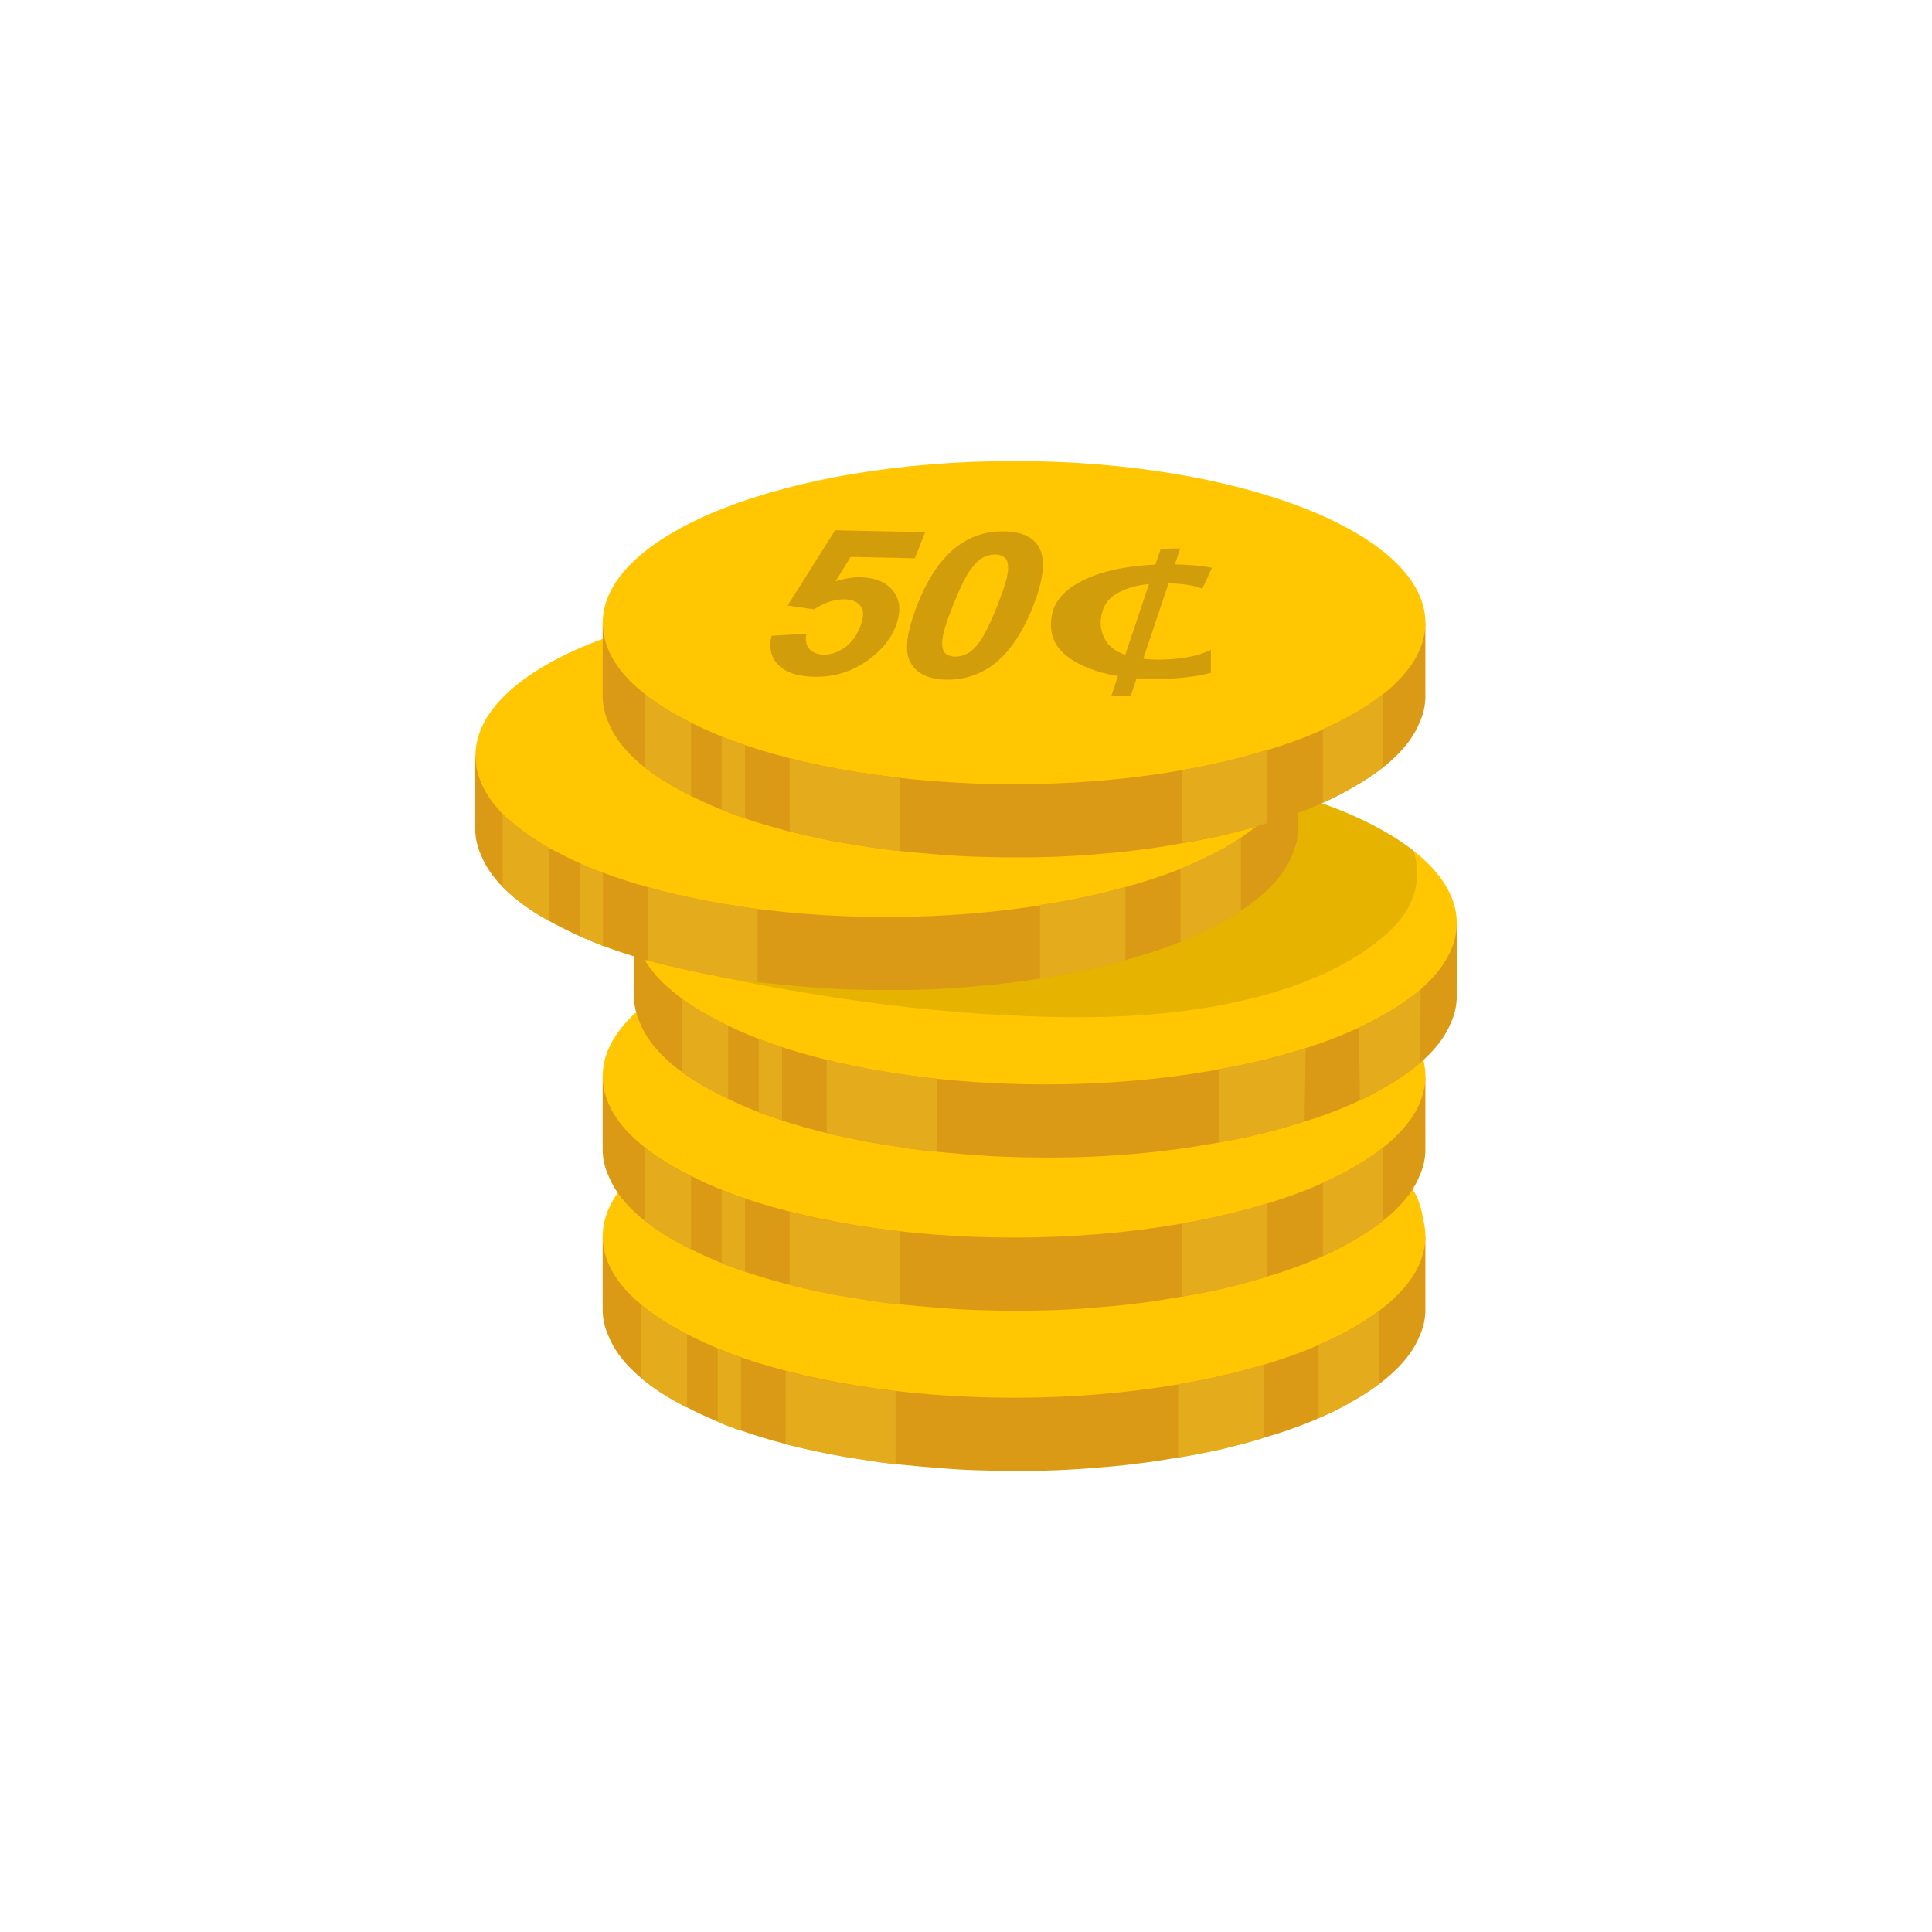 <?xml version="1.0" ?><svg style="enable-background:new 0 0 48 48;" version="1.1" viewBox="0 0 48 48" xml:space="preserve" xmlns="http://www.w3.org/2000/svg" xmlns:xlink="http://www.w3.org/1999/xlink"><g id="Icons"><g><g><path d="M35.413,30.714v1.82l0.001,0.003c0,0.23-0.05,0.45-0.15,0.67     c-0.24,0.59-0.83,1.14-1.67,1.61c-0.32,0.19-0.68,0.36-1.07,0.52c-0.33,0.13-0.69,0.26-1.08,0.37c-0.34,0.11-0.7,0.2-1.07,0.29     c-0.35,0.08-0.71,0.15-1.08,0.21c-0.35,0.06-0.7,0.12-1.07,0.16c-0.37,0.05-0.74,0.08-1.12,0.11c-0.37,0.03-0.75,0.05-1.13,0.06     c-0.567,0.015-1.135,0.009-1.702-0.008c-0.639-0.019-1.275-0.08-1.911-0.142     c-0.3-0.029-0.6-0.07-0.898-0.12c-0.39-0.06-0.76-0.12-1.12-0.2c-0.39-0.08-0.76-0.17-1.12-0.27     c-0.4-0.11-0.78-0.24-1.13-0.37c-0.41-0.16-0.78-0.33-1.12-0.51c-0.94-0.49-1.59-1.07-1.85-1.71c-0.1-0.22-0.15-0.44-0.15-0.67     v-1.82" style="fill:#DB9A16;"/><path d="M15.348,29.636c-0.244,0.344-0.374,0.707-0.374,1.081c0,0.56,0.29,1.1,0.82,1.58     c0.02,0.01,0.03,0.03,0.05,0.04c0.3,0.27,0.69,0.53,1.13,0.76c0.34,0.18,0.71,0.35,1.12,0.51c1.83,0.69,4.34,1.12,7.1,1.12     c2.88,0,5.48-0.47,7.33-1.21c0.87-0.36,1.57-0.77,2.07-1.22c0.02-0.02,0.05-0.05,0.07-0.07c0.48-0.46,0.75-0.97,0.75-1.51     c0-0.139-0.018-0.276-0.053-0.411c0,0-0.064-0.485-0.267-0.756" style="fill:#FFC601;"/><path d="M35.413,26.733v1.82l0.001,0.003c0,0.23-0.05,0.45-0.15,0.67c-0.24,0.59-0.83,1.14-1.67,1.61     c-0.32,0.19-0.68,0.36-1.07,0.52c-0.33,0.13-0.69,0.26-1.08,0.37c-0.34,0.11-0.7,0.2-1.07,0.29c-0.35,0.08-0.71,0.15-1.08,0.21     c-0.35,0.06-0.7,0.12-1.07,0.16c-0.37,0.05-0.74,0.08-1.12,0.11c-0.37,0.03-0.75,0.05-1.13,0.06     c-0.567,0.015-1.135,0.009-1.702-0.008c-0.639-0.019-1.275-0.08-1.911-0.142     c-0.3-0.029-0.6-0.07-0.898-0.12c-0.39-0.06-0.76-0.12-1.12-0.2c-0.39-0.08-0.76-0.17-1.12-0.27     c-0.4-0.11-0.78-0.24-1.13-0.37c-0.41-0.16-0.78-0.33-1.12-0.51c-0.94-0.49-1.59-1.07-1.85-1.71c-0.1-0.22-0.15-0.44-0.15-0.67     v-1.82" style="fill:#DB9A16;"/><path d="M35.361,26.326c0.035,0.135,0.053,0.272,0.053,0.411c0,0.54-0.27,1.05-0.75,1.51     c-0.02,0.02-0.05,0.05-0.07,0.07c-0.5,0.45-1.2,0.86-2.07,1.22c-1.85,0.74-4.45,1.21-7.33,1.21     c-2.76,0-5.27-0.43-7.1-1.12c-0.41-0.16-0.78-0.33-1.12-0.51c-0.44-0.23-0.83-0.49-1.13-0.76     c-0.02-0.01-0.03-0.03-0.05-0.04c-0.53-0.48-0.82-1.02-0.82-1.58c0-0.555,0.286-1.084,0.804-1.565" style="fill:#FFC601;"/><path d="M36.192,22.928v1.82l0.001,0.003c0,0.23-0.05,0.45-0.15,0.67     c-0.24,0.59-0.83,1.14-1.67,1.61c-0.32,0.19-0.68,0.36-1.07,0.52c-0.33,0.13-0.69,0.26-1.08,0.37c-0.34,0.11-0.7,0.2-1.07,0.29     c-0.35,0.08-0.71,0.15-1.08,0.21c-0.35,0.06-0.7,0.12-1.07,0.16c-0.37,0.05-0.74,0.08-1.12,0.11c-0.37,0.03-0.75,0.05-1.13,0.06     c-0.567,0.015-1.135,0.009-1.702-0.008c-0.639-0.019-1.275-0.08-1.911-0.142     c-0.3-0.029-0.6-0.07-0.898-0.12c-0.39-0.06-0.76-0.12-1.12-0.2c-0.39-0.08-0.76-0.17-1.12-0.27     c-0.4-0.11-0.78-0.24-1.13-0.37c-0.41-0.16-0.78-0.33-1.12-0.51c-0.94-0.49-1.59-1.07-1.85-1.71c-0.1-0.22-0.15-0.44-0.15-0.67     v-0.993" style="fill:#DB9A16;"/><path d="M16.027,23.863c0.135,0.225,0.319,0.443,0.546,0.649     c0.02,0.01,0.03,0.03,0.05,0.04c0.3,0.27,0.69,0.53,1.13,0.76c0.34,0.18,0.71,0.35,1.12,0.51     c1.83,0.69,4.34,1.12,7.1,1.12c2.88,0,5.48-0.47,7.33-1.21c0.87-0.36,1.57-0.77,2.07-1.22     c0.02-0.02,0.05-0.05,0.07-0.07c0.48-0.46,0.75-0.97,0.75-1.51c0-1.167-1.266-2.218-3.286-2.952l-1.755-0.494     l-9.496,1.415L16.027,23.863z" style="fill:#FFC601;"/><path d="M34.599,23.061c-0.8,0.78-1.88,1.27-2.94,1.59c-2.14,0.64-4.45,0.69-6.67,0.57     c-2.08-0.1-4.15-0.39-6.2-0.77c-0.91-0.18-1.83-0.36-2.73-0.6l0.01-0.01l5.59-2.94l9.49-1.42l1.76,0.5     c0.9,0.32,1.65,0.72,2.21,1.15C35.32,21.761,35.2,22.461,34.599,23.061z" style="opacity:0.1;"/><path d="M11.807,18.77v1.82c0,0.23,0.05,0.45,0.15,0.67c0.26,0.64,0.91,1.22,1.85,1.71     c0.34,0.18,0.71,0.35,1.12,0.51c0.35,0.13,0.73,0.26,1.13,0.37c0.36,0.1,0.73,0.19,1.12,0.27c0.36,0.08,0.73,0.14,1.12,0.2     c0.298,0.05,0.597,0.09,0.898,0.12c0.636,0.062,1.272,0.123,1.911,0.142c0.567,0.017,1.135,0.023,1.702,0.008     c0.38-0.01,0.76-0.03,1.13-0.06c0.38-0.03,0.75-0.06,1.12-0.11c0.37-0.04,0.72-0.1,1.07-0.16c0.37-0.06,0.73-0.13,1.08-0.21     c0.37-0.09,0.73-0.18,1.07-0.29c0.39-0.11,0.75-0.24,1.08-0.37c0.39-0.16,0.75-0.33,1.07-0.52c0.84-0.47,1.43-1.02,1.67-1.61     c0.1-0.22,0.15-0.44,0.15-0.67v-0.39" style="fill:#DB9A16;"/><path d="M31.502,20.273v0.01c-0.02,0.02-0.06,0.05-0.07,0.07h-0.01c-0.07,0.07-0.13,0.12-0.2,0.17     c0,0.01-0.01,0.01-0.01,0.01c-0.23,0.18-0.49,0.36-0.78,0.53c-0.32,0.17-0.68,0.35-1.07,0.51c-1.86,0.74-4.46,1.21-7.34,1.21     c-2.76,0-5.27-0.43-7.09-1.12h-0.01c-0.42-0.16-0.78-0.33-1.11-0.51h-0.01c-0.44-0.23-0.82-0.49-1.12-0.76c0,0-0.01,0-0.01-0.01     c-0.02-0.01-0.03-0.02-0.05-0.03c-0.52-0.48-0.81-1.02-0.81-1.58c0-1.14,1.21-2.18,3.16-2.9c0.01-0.01,0.03-0.02,0.04-0.02" style="fill:#FFC601;"/><g><path d="M35.413,15.471v1.82l0.001,0.003c0,0.23-0.05,0.45-0.15,0.67      c-0.24,0.59-0.83,1.14-1.67,1.61c-0.32,0.19-0.68,0.36-1.07,0.52c-0.33,0.13-0.69,0.26-1.08,0.37c-0.34,0.11-0.7,0.2-1.07,0.29      c-0.35,0.08-0.71,0.15-1.08,0.21c-0.35,0.06-0.7,0.12-1.07,0.16c-0.37,0.05-0.74,0.08-1.12,0.11c-0.37,0.03-0.75,0.05-1.13,0.06      c-0.567,0.015-1.135,0.009-1.702-0.008c-0.639-0.019-1.275-0.08-1.911-0.142      c-0.3-0.029-0.6-0.07-0.898-0.12c-0.39-0.06-0.76-0.12-1.12-0.2c-0.39-0.08-0.76-0.17-1.12-0.27      c-0.4-0.11-0.78-0.24-1.13-0.37c-0.41-0.16-0.78-0.33-1.12-0.51c-0.94-0.49-1.59-1.07-1.85-1.71c-0.1-0.22-0.15-0.44-0.15-0.67      v-1.82" style="fill:#DB9A16;"/><path d="M35.414,15.474c0,0.54-0.27,1.05-0.75,1.51c-0.02,0.02-0.05,0.05-0.07,0.07      c-0.5,0.45-1.2,0.86-2.07,1.22c-1.85,0.74-4.45,1.21-7.33,1.21c-2.76,0-5.27-0.43-7.1-1.12      c-0.41-0.16-0.78-0.33-1.12-0.51c-0.44-0.23-0.83-0.49-1.13-0.76c-0.02-0.01-0.03-0.03-0.05-0.04      c-0.53-0.48-0.82-1.02-0.82-1.58c0-2.22,4.58-4.02,10.22-4.02S35.414,13.255,35.414,15.474z" style="fill:#FFC601;"/></g><g><path d="M17.169,17.951v1.82c-0.07-0.03-0.14-0.07-0.2-0.1c-0.36-0.19-0.68-0.39-0.95-0.61      v-1.82c0.27,0.22,0.59,0.42,0.95,0.61C17.03,17.881,17.099,17.921,17.169,17.951z" style="fill:#E4AC1D;"/><path d="M22.349,19.321v1.82c-0.3-0.03-0.59-0.07-0.89-0.12c-0.39-0.06-0.76-0.12-1.12-0.2      c-0.25-0.05-0.49-0.11-0.72-0.17v-1.81C20.45,19.051,21.369,19.211,22.349,19.321z" style="fill:#E4AC1D;"/><path d="M18.51,18.511v1.82c-0.14-0.05-0.28-0.1-0.42-0.15      c-0.06-0.02-0.11-0.04-0.16-0.07v-1.82c0.05,0.03,0.1,0.05,0.16,0.07      C18.23,18.411,18.369,18.461,18.51,18.511z" style="fill:#E4AC1D;"/><path d="M31.489,18.621v1.82c-0.02,0.01-0.03,0.02-0.05,0.02      c-0.34,0.11-0.7,0.2-1.07,0.29c-0.32,0.07-0.66,0.14-1,0.19v-1.81C30.13,19.001,30.84,18.831,31.489,18.621      z" style="fill:#E4AC1D;"/><path d="M34.359,17.241v1.82c-0.22,0.18-0.48,0.35-0.77,0.51      c-0.22,0.13-0.46,0.25-0.72,0.37v-1.83C33.46,17.851,33.96,17.561,34.359,17.241z" style="fill:#E4AC1D;"/></g><g><path d="M17.07,33.151v1.82c-0.04-0.02-0.07-0.03-0.1-0.05      c-0.41-0.21-0.76-0.44-1.05-0.69v-1.82c0.29,0.24,0.65,0.48,1.05,0.69      C17,33.121,17.03,33.131,17.07,33.151z" style="fill:#E4AC1D;"/><path d="M22.25,34.561v1.82c-0.26-0.03-0.53-0.07-0.79-0.11c-0.39-0.06-0.76-0.12-1.12-0.2      c-0.28-0.06-0.56-0.12-0.82-0.19v-1.82C20.349,34.281,21.27,34.451,22.25,34.561z" style="fill:#E4AC1D;"/><path d="M18.41,33.721v1.82c-0.11-0.03-0.22-0.07-0.32-0.11      c-0.09-0.03-0.18-0.07-0.26-0.11v-1.82c0.08,0.04,0.17,0.08,0.26,0.11      C18.19,33.651,18.299,33.691,18.41,33.721z" style="fill:#E4AC1D;"/><path d="M31.39,33.901v1.82c-0.32,0.11-0.67,0.19-1.02,0.28c-0.35,0.08-0.71,0.15-1.08,0.21      c-0.01,0-0.01,0-0.02,0v-1.82C30.03,34.271,30.739,34.101,31.39,33.901z" style="fill:#E4AC1D;"/><path d="M34.26,32.571v1.81c-0.2,0.16-0.42,0.3-0.67,0.44c-0.25,0.15-0.53,0.29-0.83,0.41      v-1.82C33.349,33.161,33.859,32.871,34.26,32.571z" style="fill:#E4AC1D;"/></g><g><path d="M17.169,29.221v1.82c-0.07-0.03-0.14-0.07-0.2-0.1      c-0.36-0.19-0.68-0.39-0.95-0.61v-1.82c0.27,0.22,0.59,0.42,0.95,0.61      C17.03,29.151,17.099,29.191,17.169,29.221z" style="fill:#E4AC1D;"/><path d="M22.349,30.591v1.82c-0.3-0.03-0.59-0.07-0.89-0.12c-0.39-0.06-0.76-0.12-1.12-0.2      c-0.25-0.05-0.49-0.11-0.72-0.17v-1.81C20.45,30.321,21.369,30.481,22.349,30.591z" style="fill:#E4AC1D;"/><path d="M18.51,29.781v1.82c-0.14-0.05-0.28-0.1-0.42-0.15      c-0.06-0.02-0.11-0.04-0.16-0.07v-1.82c0.05,0.03,0.1,0.05,0.16,0.07      C18.23,29.681,18.369,29.731,18.51,29.781z" style="fill:#E4AC1D;"/><path d="M31.489,29.891v1.82c-0.02,0.01-0.03,0.02-0.05,0.02      c-0.34,0.11-0.7,0.2-1.07,0.29c-0.32,0.07-0.66,0.14-1,0.19v-1.81      C30.13,30.271,30.84,30.101,31.489,29.891z" style="fill:#E4AC1D;"/><path d="M34.359,28.511v1.82c-0.22,0.18-0.48,0.35-0.77,0.51      c-0.22,0.13-0.46,0.25-0.72,0.36v-1.82C33.46,29.121,33.96,28.831,34.359,28.511z" style="fill:#E4AC1D;"/></g><g><path d="M18.09,25.481v1.82c-0.12-0.06-0.23-0.11-0.34-0.17      c-0.3-0.16-0.57-0.32-0.81-0.5v-1.82c0.24,0.18,0.51,0.34,0.81,0.5      C17.86,25.371,17.97,25.421,18.09,25.481z" style="fill:#E4AC1D;"/><path d="M23.27,26.801v1.81c-0.04,0-0.09-0.01-0.13-0.01      c-0.3-0.03-0.6-0.07-0.9-0.12c-0.39-0.06-0.76-0.12-1.12-0.2c-0.2-0.04-0.39-0.08-0.58-0.13v-1.82      C21.369,26.531,22.29,26.691,23.27,26.801z" style="fill:#E4AC1D;"/><path d="M19.43,26.011v1.82c-0.2-0.06-0.38-0.12-0.56-0.19c-0.01,0-0.01-0.01-0.02-0.01v-1.82      c0.01,0,0.01,0.01,0.02,0.01C19.049,25.891,19.239,25.951,19.43,26.011z" style="fill:#E4AC1D;"/><path d="M32.437,26.041l-0.027,1.82c-0.06,0.02-0.13,0.04-0.19,0.06      c-0.34,0.11-0.7,0.2-1.07,0.29c-0.28,0.06-0.56,0.12-0.86,0.17v-1.82      C31.049,26.431,31.787,26.251,32.437,26.041z" style="fill:#E4AC1D;"/><path d="M35.297,24.578l-0.018,1.823c-0.26,0.23-0.56,0.43-0.91,0.63      c-0.18,0.11-0.37,0.21-0.58,0.3l-0.03-1.8C34.359,25.251,34.907,24.918,35.297,24.578z" style="fill:#E4AC1D;"/></g><g><path d="M13.64,21.061v1.82c-0.47-0.26-0.86-0.54-1.15-0.85v-1.81      c0.04,0.05,0.08,0.09,0.13,0.13c0.02,0.01,0.03,0.02,0.05,0.03c0,0.01,0.01,0.01,0.01,0.01      C12.94,20.631,13.27,20.851,13.64,21.061z" style="fill:#E4AC1D;"/><path d="M16.09,22.041c0.82,0.23,1.74,0.41,2.73,0.54v1.81      c-0.17-0.01-0.34-0.04-0.52-0.07c-0.39-0.06-0.76-0.12-1.12-0.2c-0.38-0.08-0.74-0.17-1.09-0.26V22.041z" style="fill:#E4AC1D;"/><path d="M14.93,21.661c0.02,0.01,0.03,0.01,0.05,0.02v1.82      c-0.02-0.01-0.03-0.01-0.05-0.02c-0.18-0.07-0.36-0.15-0.53-0.22v-1.82      c0.16,0.08,0.34,0.15,0.52,0.22H14.93z" style="fill:#E4AC1D;"/><path d="M25.84,22.481c0.76-0.11,1.47-0.26,2.12-0.45v1.82      c-0.24,0.08-0.49,0.14-0.75,0.2c-0.35,0.08-0.71,0.15-1.08,0.21c-0.1,0.02-0.19,0.03-0.29,0.05V22.481      z" style="fill:#E4AC1D;"/><path d="M30.83,20.811v1.81c-0.13,0.09-0.26,0.17-0.4,0.25c-0.32,0.19-0.68,0.36-1.07,0.52      c-0.01,0-0.02,0.01-0.03,0.01v-1.82c0.01,0,0.02-0.01,0.03-0.01c0.39-0.16,0.75-0.34,1.07-0.51      C30.57,20.981,30.71,20.891,30.83,20.811z" style="fill:#E4AC1D;"/></g></g><g><path d="M19.168,15.796l0.871-0.053c-0.037,0.156-0.016,0.281,0.066,0.374     c0.082,0.095,0.2,0.143,0.355,0.146c0.176,0.004,0.35-0.053,0.518-0.167c0.169-0.116,0.3-0.29,0.394-0.527     c0.088-0.221,0.094-0.389,0.016-0.502c-0.077-0.114-0.213-0.173-0.408-0.177     c-0.243-0.005-0.495,0.078-0.758,0.25l-0.653-0.096l1.18-1.869l2.236,0.048l-0.257,0.647l-1.595-0.034     l-0.376,0.61c0.22-0.073,0.427-0.107,0.624-0.103c0.375,0.008,0.648,0.126,0.821,0.355     c0.171,0.229,0.187,0.521,0.045,0.878c-0.117,0.296-0.327,0.559-0.631,0.788     c-0.413,0.312-0.874,0.462-1.384,0.451c-0.407-0.009-0.704-0.105-0.89-0.29     C19.157,16.342,19.098,16.098,19.168,15.796z" style="fill:#D19D0B;"/><path d="M24.959,13.202c0.426,0.009,0.711,0.14,0.854,0.395     c0.17,0.302,0.118,0.795-0.153,1.479c-0.271,0.682-0.611,1.17-1.018,1.463     c-0.336,0.24-0.719,0.357-1.145,0.347c-0.429-0.009-0.722-0.152-0.878-0.427     c-0.155-0.276-0.096-0.76,0.179-1.452c0.27-0.679,0.608-1.165,1.016-1.457     C24.15,13.308,24.532,13.193,24.959,13.202z M24.731,13.776c-0.102-0.002-0.204,0.023-0.305,0.075     c-0.102,0.05-0.201,0.145-0.301,0.282c-0.129,0.177-0.278,0.479-0.446,0.901     c-0.169,0.424-0.257,0.715-0.268,0.875c-0.011,0.16,0.013,0.267,0.072,0.32     c0.058,0.054,0.139,0.082,0.241,0.085c0.101,0.002,0.203-0.022,0.305-0.074     c0.101-0.052,0.202-0.146,0.3-0.283c0.129-0.176,0.277-0.475,0.445-0.899     c0.168-0.423,0.257-0.714,0.269-0.874c0.01-0.16-0.013-0.268-0.072-0.321     C24.914,13.807,24.833,13.778,24.731,13.776z" style="fill:#D19D0B;"/><g><path d="M28.404,16.366l0.628-1.873c0.357,0.006,0.641,0.051,0.839,0.136l0.241-0.522      c-0.268-0.055-0.581-0.078-0.923-0.085l0.133-0.397l-0.484,0.009l-0.132,0.393      c-0.74,0.034-1.351,0.165-1.822,0.403c-0.346,0.176-0.571,0.387-0.686,0.64c0,0-0.192,0.429-0.011,0.834      c0.11,0.249,0.34,0.457,0.691,0.625c0.261,0.123,0.561,0.212,0.898,0.268l-0.165,0.492l0.484-0.009      l0.144-0.429c0.192,0.014,0.392,0.021,0.604,0.017c0.472-0.009,0.883-0.06,1.24-0.149v-0.572      c-0.313,0.153-0.73,0.232-1.251,0.242C28.68,16.391,28.539,16.381,28.404,16.366z M27.77,16.19      c-0.143-0.074-0.247-0.181-0.318-0.31c-0.236-0.421-0.005-0.834-0.005-0.834      c0.066-0.127,0.176-0.232,0.329-0.317c0.207-0.115,0.466-0.188,0.771-0.22l-0.59,1.759      C27.891,16.245,27.828,16.22,27.77,16.19z" style="fill:#D19D0B;"/></g></g></g></g></svg>